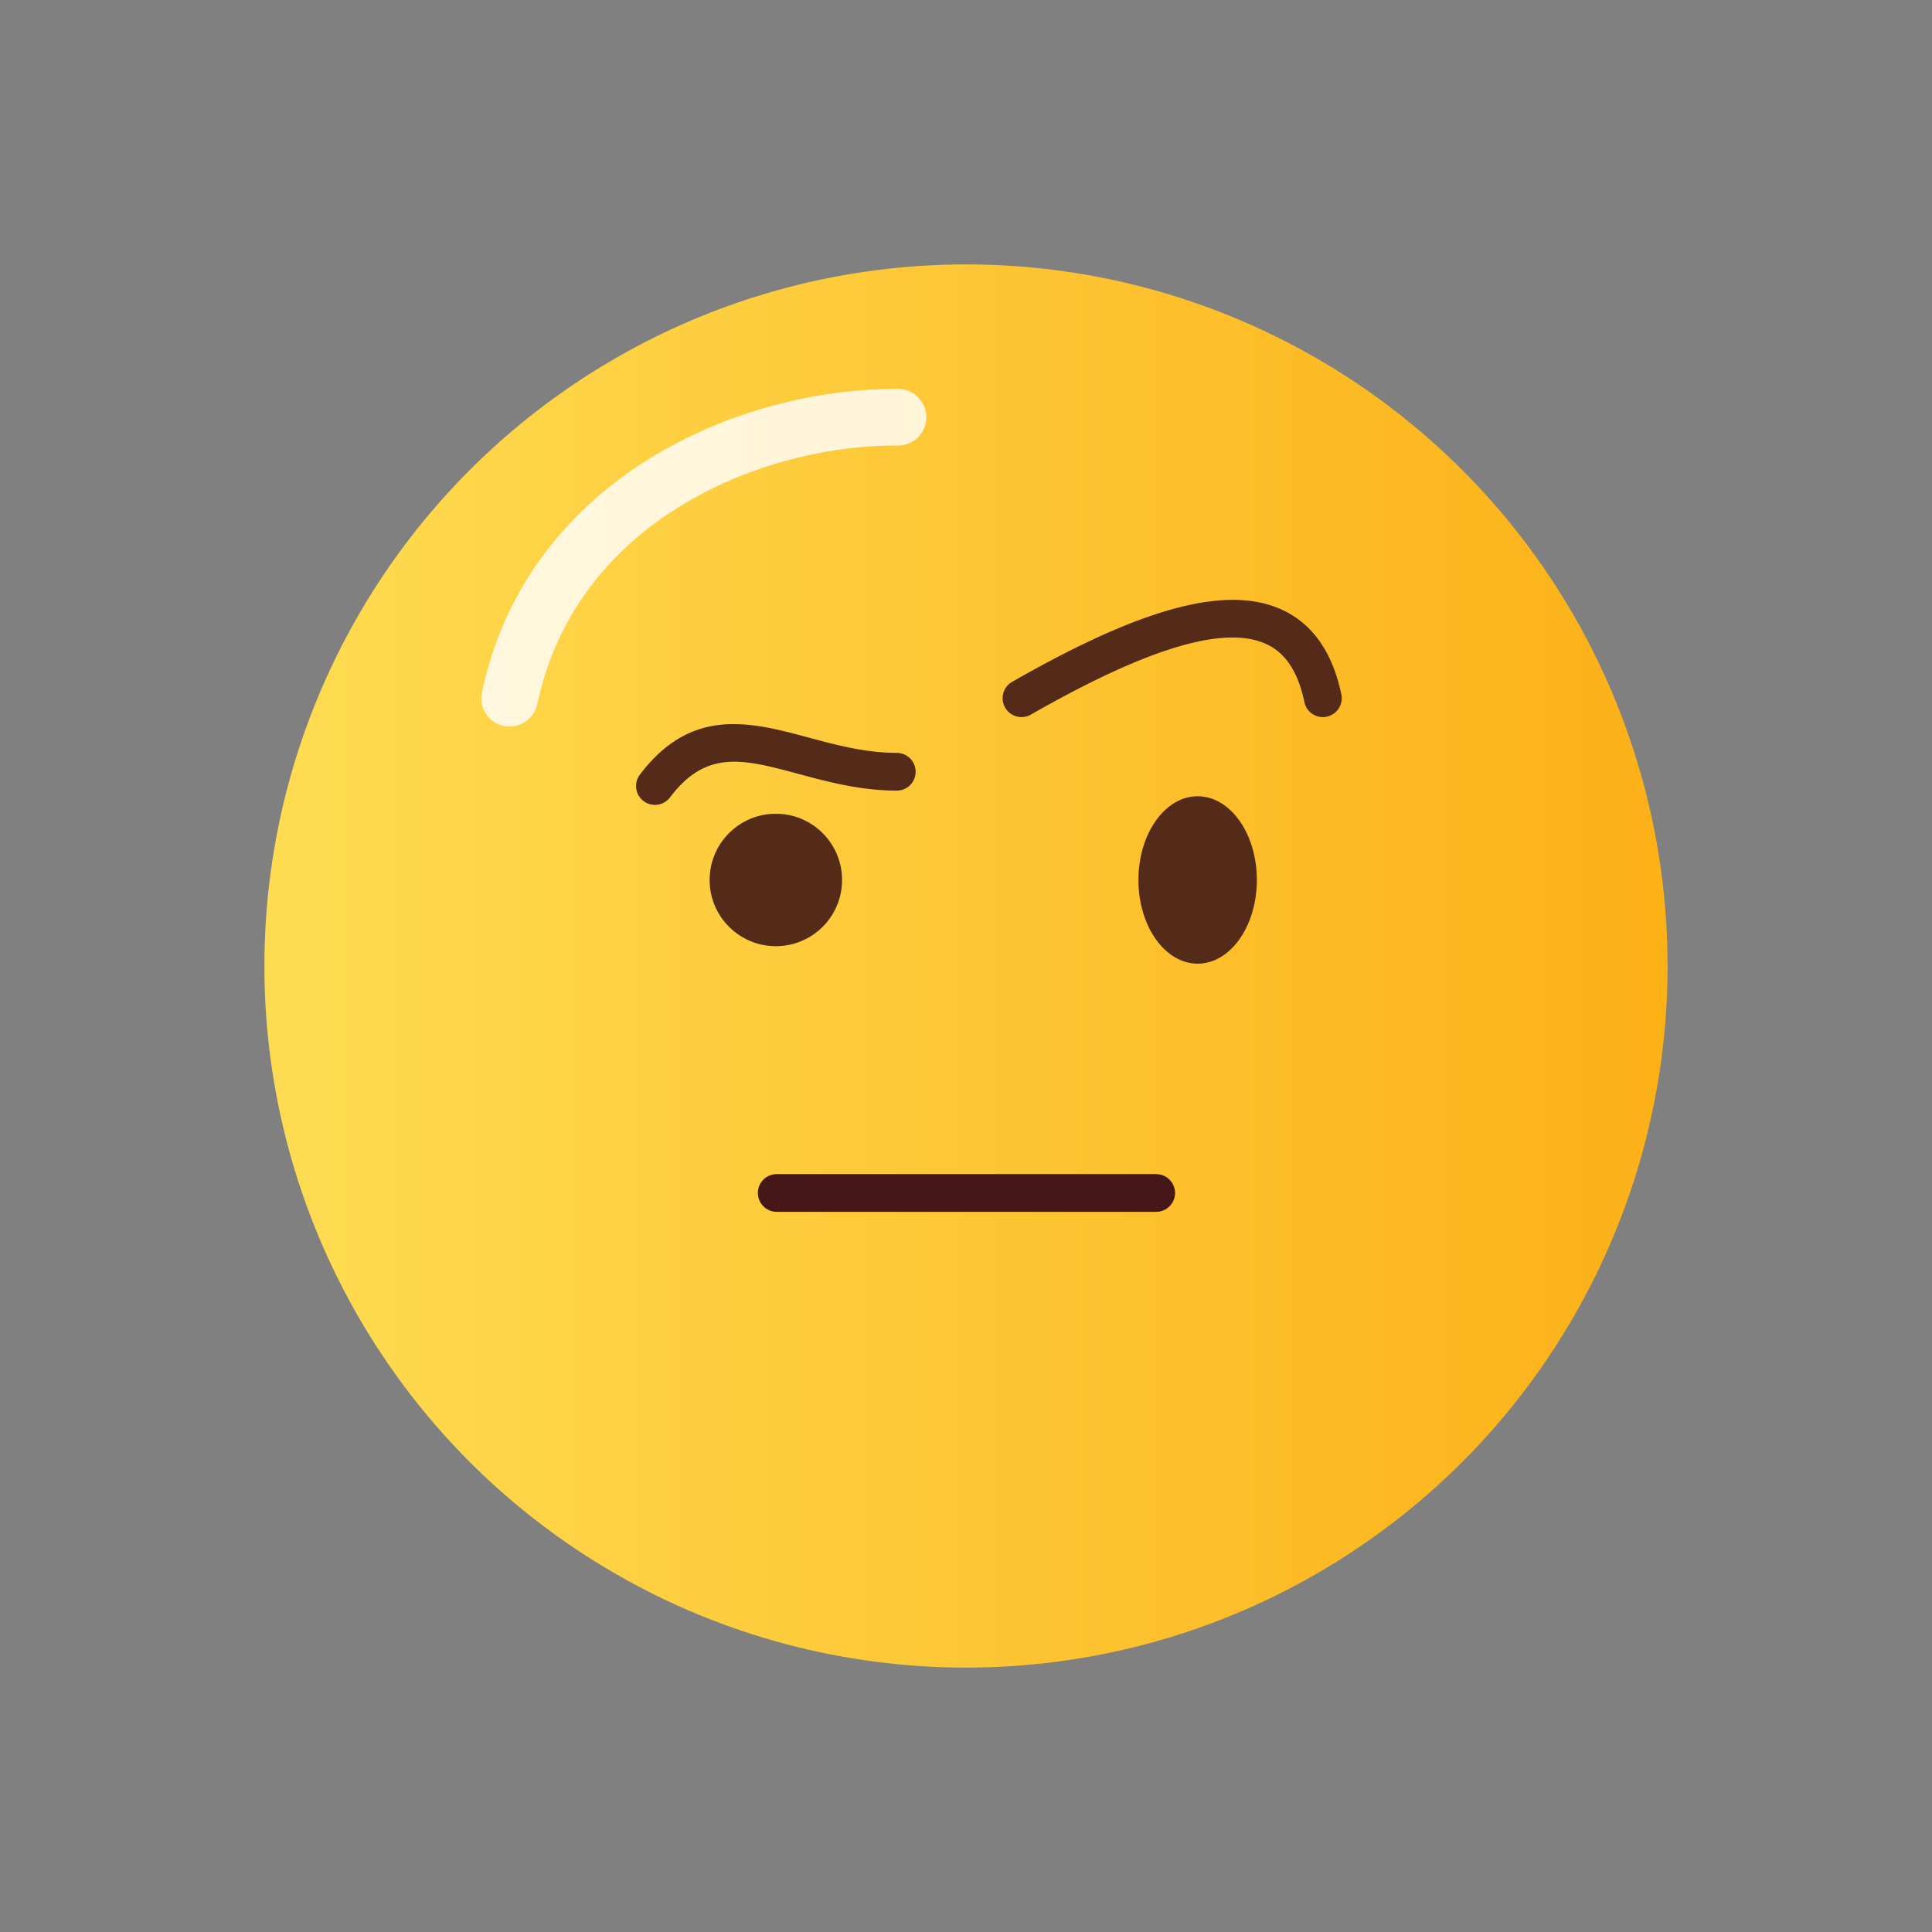 <svg xmlns="http://www.w3.org/2000/svg" viewBox="0 0 2048 2048" style="enable-background:new 0 0 2048 2048" xml:space="preserve"><rect x="0" y="0" width="2048" height="2048" fill="#808080" stroke="none"/><style>.st20{fill:#542a19}</style><g id="Layer_8"><linearGradient id="SVGID_1_" gradientUnits="userSpaceOnUse" x1="280.28" y1="1024" x2="1767.72" y2="1024"><stop offset="0" style="stop-color:#fedc52"/><stop offset=".995" style="stop-color:#fcb117"/></linearGradient><circle cx="1024" cy="1024" r="743.72" style="fill:url(#SVGID_1_)"/><path d="M952.04 442.28c-158.4-.8-367.2 87.84-411.84 297.87" style="opacity:.81;fill:none;stroke:#fff;stroke-width:60;stroke-linecap:round;stroke-miterlimit:10"/><path class="st20" d="M1402.26 760.15c-9.27 0-17.58-6.48-19.56-15.91-6.74-32.2-20.11-52.4-40.88-61.74-44.4-19.96-125.86 4.57-249.05 75-9.59 5.48-21.81 2.15-27.29-7.44s-2.15-21.81 7.44-27.29c63.16-36.11 115.08-60.24 158.74-73.77 53.07-16.44 94.47-17.42 126.57-2.99 32.81 14.75 54.21 45.04 63.63 90.03 2.26 10.81-4.67 21.41-15.48 23.67-1.39.3-2.76.44-4.12.44zM694.25 853.21c-4.2 0-8.44-1.32-12.05-4.05-8.81-6.67-10.55-19.21-3.88-28.02 54.92-72.58 117.82-55.68 178.64-39.34 29.73 7.99 60.48 16.25 93.65 16.29 11.05.01 19.99 8.98 19.98 20.02-.01 11.04-8.96 19.98-20 19.98h-.02c-38.43-.04-73.25-9.4-103.98-17.66-58.83-15.81-97.7-26.25-136.37 24.85a20.01 20.01 0 0 1-15.97 7.93z"/><g><path d="M1225.58 1284.6H823.37c-11.05 0-20-8.95-20-20s8.95-20 20-20h402.21c11.05 0 20 8.95 20 20s-8.96 20-20 20z" style="fill:#451716"/></g><ellipse class="st20" cx="1269.55" cy="932.8" rx="62.77" ry="88.74"/><circle class="st20" cx="822.42" cy="932.8" r="70.2"/></g></svg>